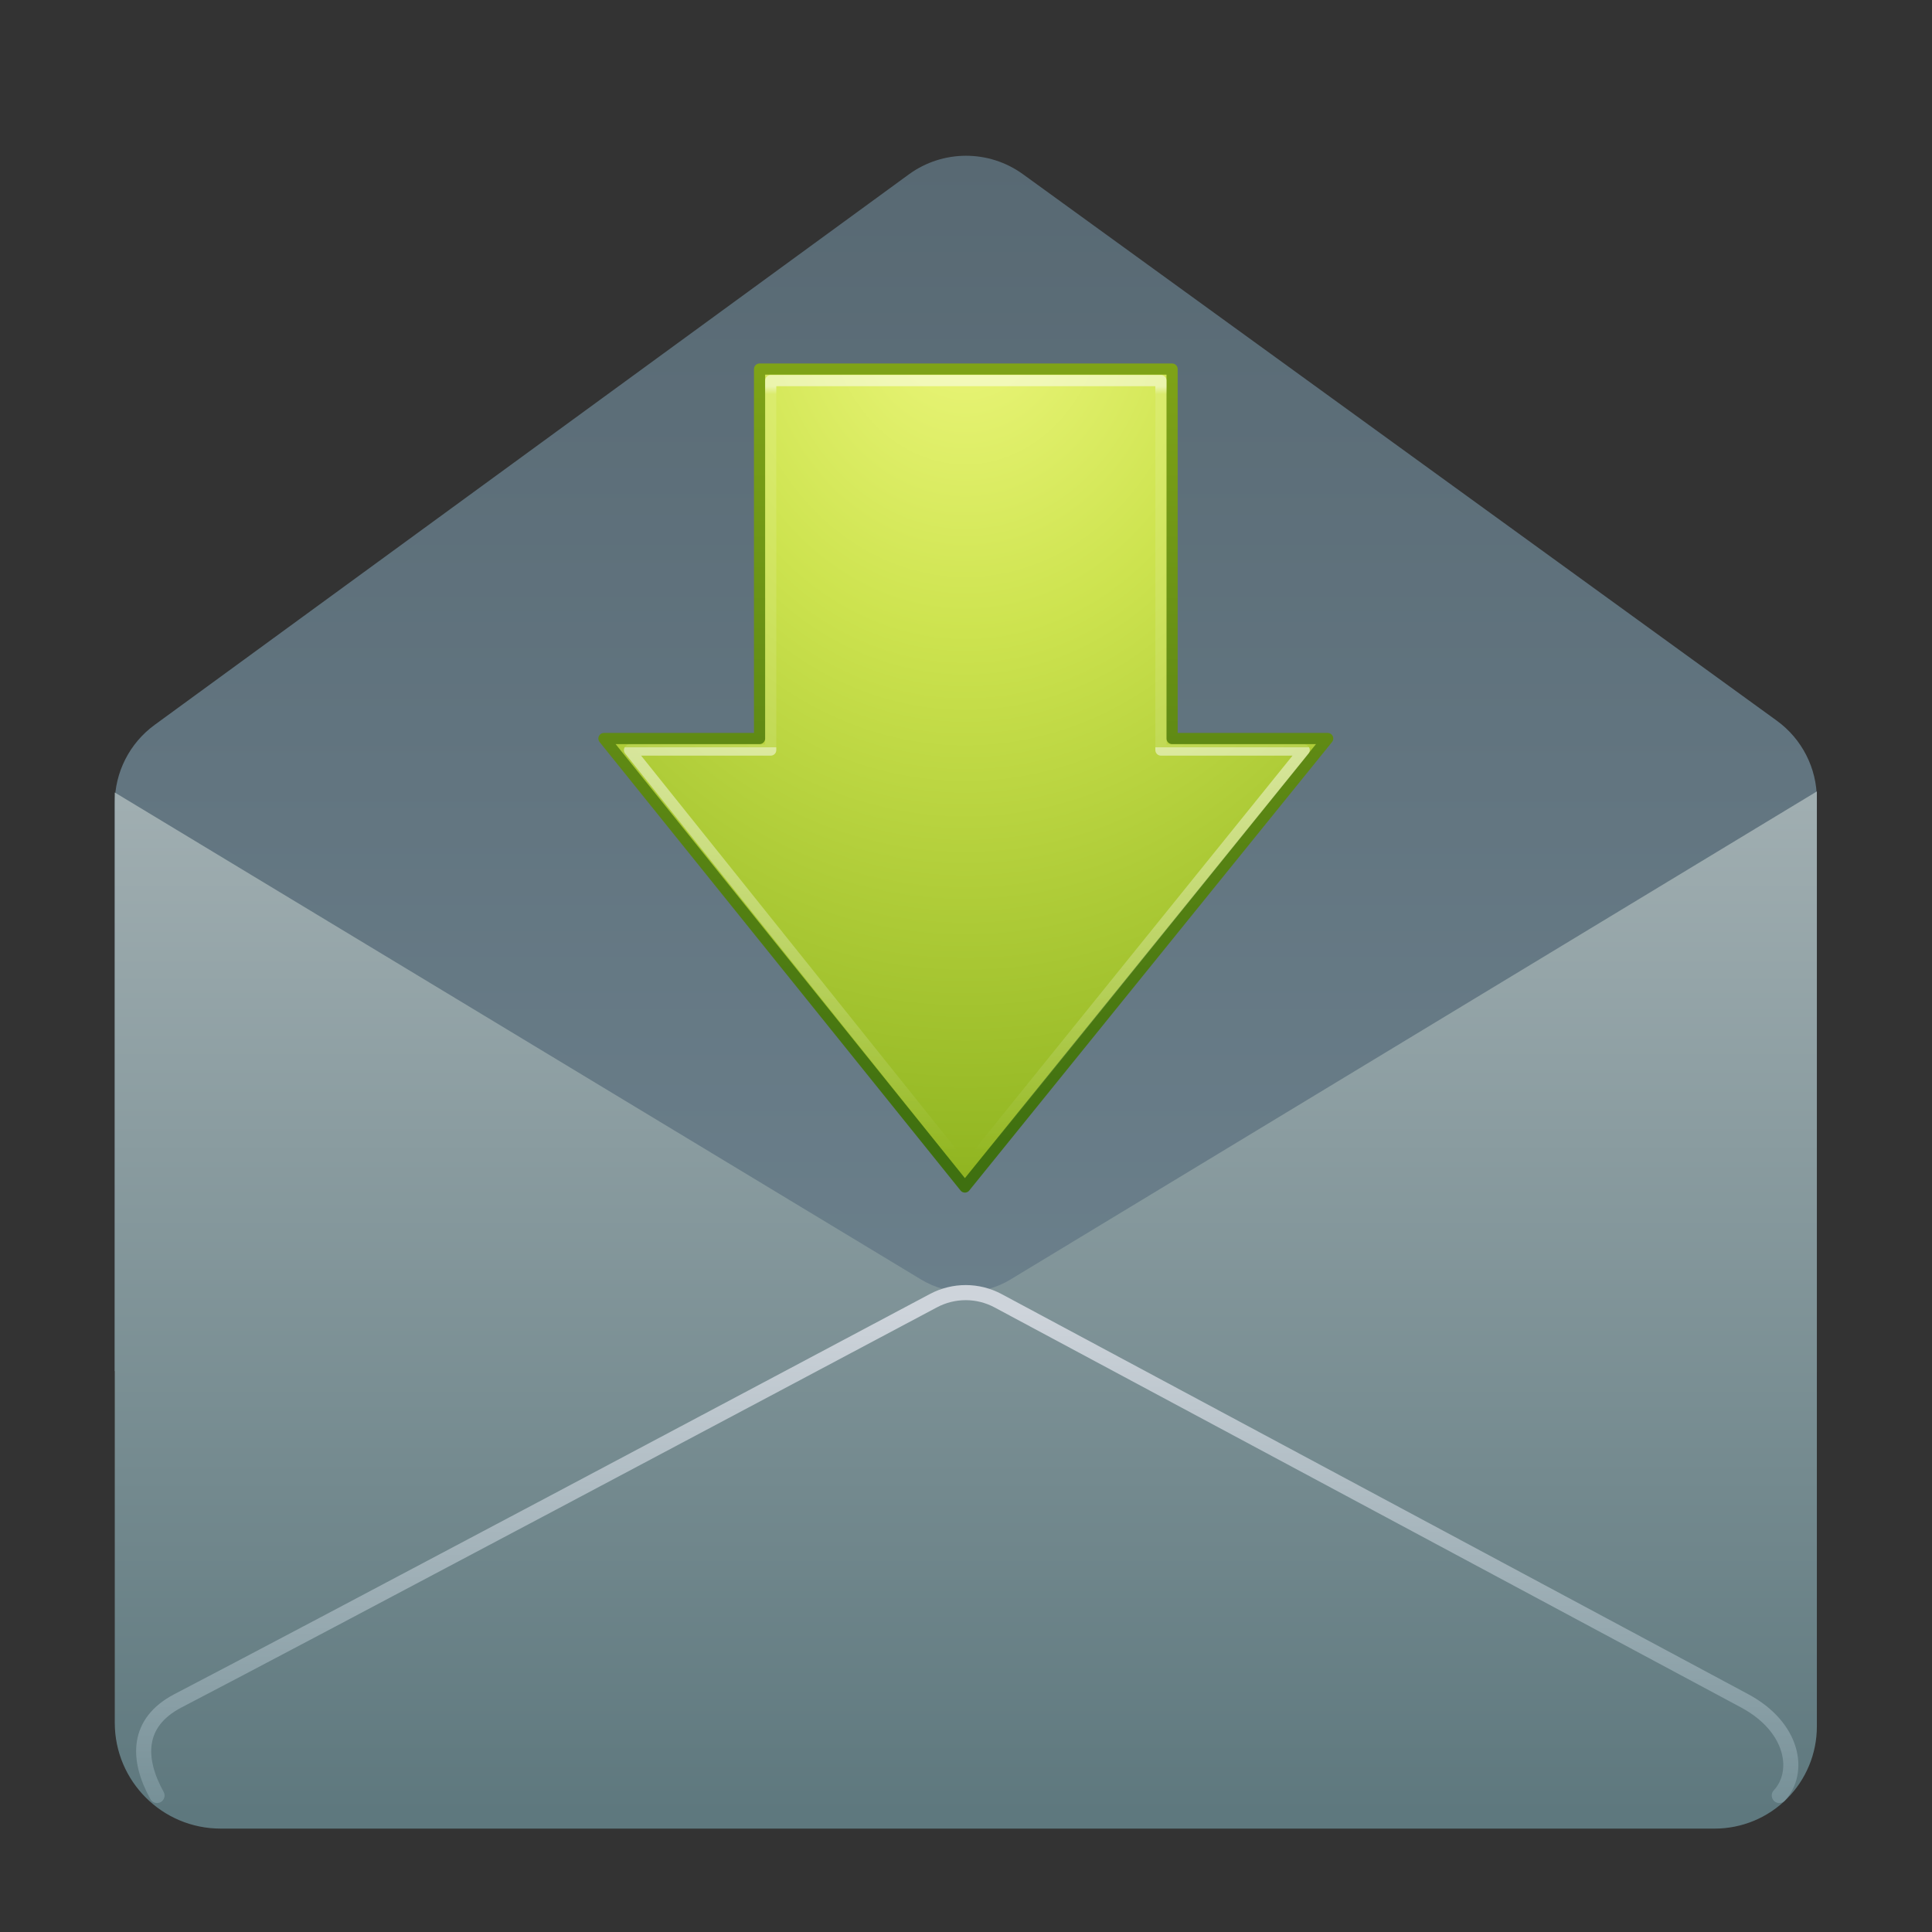 <svg style="clip-rule:evenodd;fill-rule:evenodd;stroke-linecap:round;stroke-linejoin:round" version="1.1" viewBox="0 0 128 128" xmlns="http://www.w3.org/2000/svg" xmlns:serif="http://www.serif.com/">
 <rect x="0" y="0" width="128" height="128" fill="#333333" stroke="none"/>
 <path id="Top" d="m120.372 90.916l-112.768-0.079v-37.616c0-2.054 0.98-3.983 2.639-5.194 9.115-6.653 39.296-28.683 49.967-36.471 2.252-1.644 5.307-1.649 7.565-0.013 10.672 7.736 40.808 29.582 49.941 36.203 1.668 1.209 2.656 3.145 2.656 5.206v37.964z" style="fill:url(#_Linear1)"/>
 <path id="Top1" d="m66.944 84.772c-1.817 1.1-4.095 1.102-5.914 3e-3 -11.61-7.013-53.426-32.271-53.426-32.271v61.63c0 3.874 3.14 7.015 7.015 7.015h98.989c1.794 0 3.514-0.713 4.783-1.982 1.269-1.268 1.981-2.988 1.981-4.782v-61.951s-41.82 25.313-53.428 32.338z" style="fill:url(#_Linear2)" serif:id="Top"/>
 <g id="layer1">
  <path id="path3288" d="m87.963 48.929l-24.036 29.714-23.914-29.714h10.31v-24.477h27.33v24.477h10.31z" style="fill-rule:nonzero;fill:url(#_Radial3);stroke-width:.74px;stroke:url(#_Linear4)"/>
  <path id="path3290" d="m86.406 49.694l-22.439 27.802-22.26-27.802h9.354v-24.478h25.854v24.478h9.491z" style="fill:none;stroke-linecap:butt;stroke-linejoin:miter;stroke-width:.74px;stroke:url(#_Linear5)"/>
 </g>
 <path d="m10.403 118.957c-1.332-2.396-1.379-4.837 1.396-6.279 8.306-4.316 41.294-21.852 50.048-26.507 1.338-0.711 2.943-0.709 4.279 7e-3 8.678 4.652 41.199 22.084 49.45 26.5 3.285 1.759 3.725 4.758 2.306 6.279" style="fill:none;stroke-miterlimit:1.5;stroke-width:1px;stroke:url(#_Linear6)"/>
 <defs>
  <linearGradient id="_Linear1" x2="1" gradientTransform="matrix(-.012 -82.266 82.266 -.012 64 92.586)" gradientUnits="userSpaceOnUse">
   <stop style="stop-color:#6c818d" offset="0"/>
   <stop style="stop-color:#586973" offset="1"/>
  </linearGradient>
  <linearGradient id="_Linear2" x2="1" gradientTransform="matrix(4.93586e-15,-67.709,80.609,4.14599e-15,863.908,120.491)" gradientUnits="userSpaceOnUse">
   <stop style="stop-color:#5e787e" offset="0"/>
   <stop style="stop-color:#a0aeb1" offset="1"/>
  </linearGradient>
  <radialGradient id="_Radial3" cx="0" cy="0" r="1" gradientTransform="matrix(0,86.165,-72.038,0,63.962,19.54)" gradientUnits="userSpaceOnUse">
   <stop style="stop-color:#eef87e" offset="0"/>
   <stop style="stop-color:#cde34f" offset=".26"/>
   <stop style="stop-color:#93b723" offset=".66"/>
   <stop style="stop-color:#5a7e0d" offset="1"/>
  </radialGradient>
  <linearGradient id="_Linear4" x2="1" gradientTransform="matrix(3.28718e-15,-55.591,53.684,3.40396e-15,55.008,75.564)" gradientUnits="userSpaceOnUse">
   <stop style="stop-color:#3f7010" offset="0"/>
   <stop style="stop-color:#84a718" offset="1"/>
  </linearGradient>
  <linearGradient id="_Linear5" x2="1" gradientTransform="matrix(3.00444e-15,50.809,-49.066,3.11118e-15,65.255,25.622)" gradientUnits="userSpaceOnUse">
   <stop style="stop-color:#fff;stop-opacity:.5" offset="0"/>
   <stop style="stop-color:#fff;stop-opacity:.11" offset=".01"/>
   <stop style="stop-color:#fff;stop-opacity:.11" offset=".47"/>
   <stop style="stop-color:#fff;stop-opacity:.5" offset=".47"/>
   <stop style="stop-color:#fff;stop-opacity:0" offset="1"/>
  </linearGradient>
  <linearGradient id="_Linear6" x2="1" gradientTransform="matrix(2.10377e-15,34.357,-34.357,2.10377e-15,64.082,86.791)" gradientUnits="userSpaceOnUse">
   <stop style="stop-color:#ced4db" offset="0"/>
   <stop style="stop-color:#728d94" offset="1"/>
  </linearGradient>
 </defs>
</svg>
